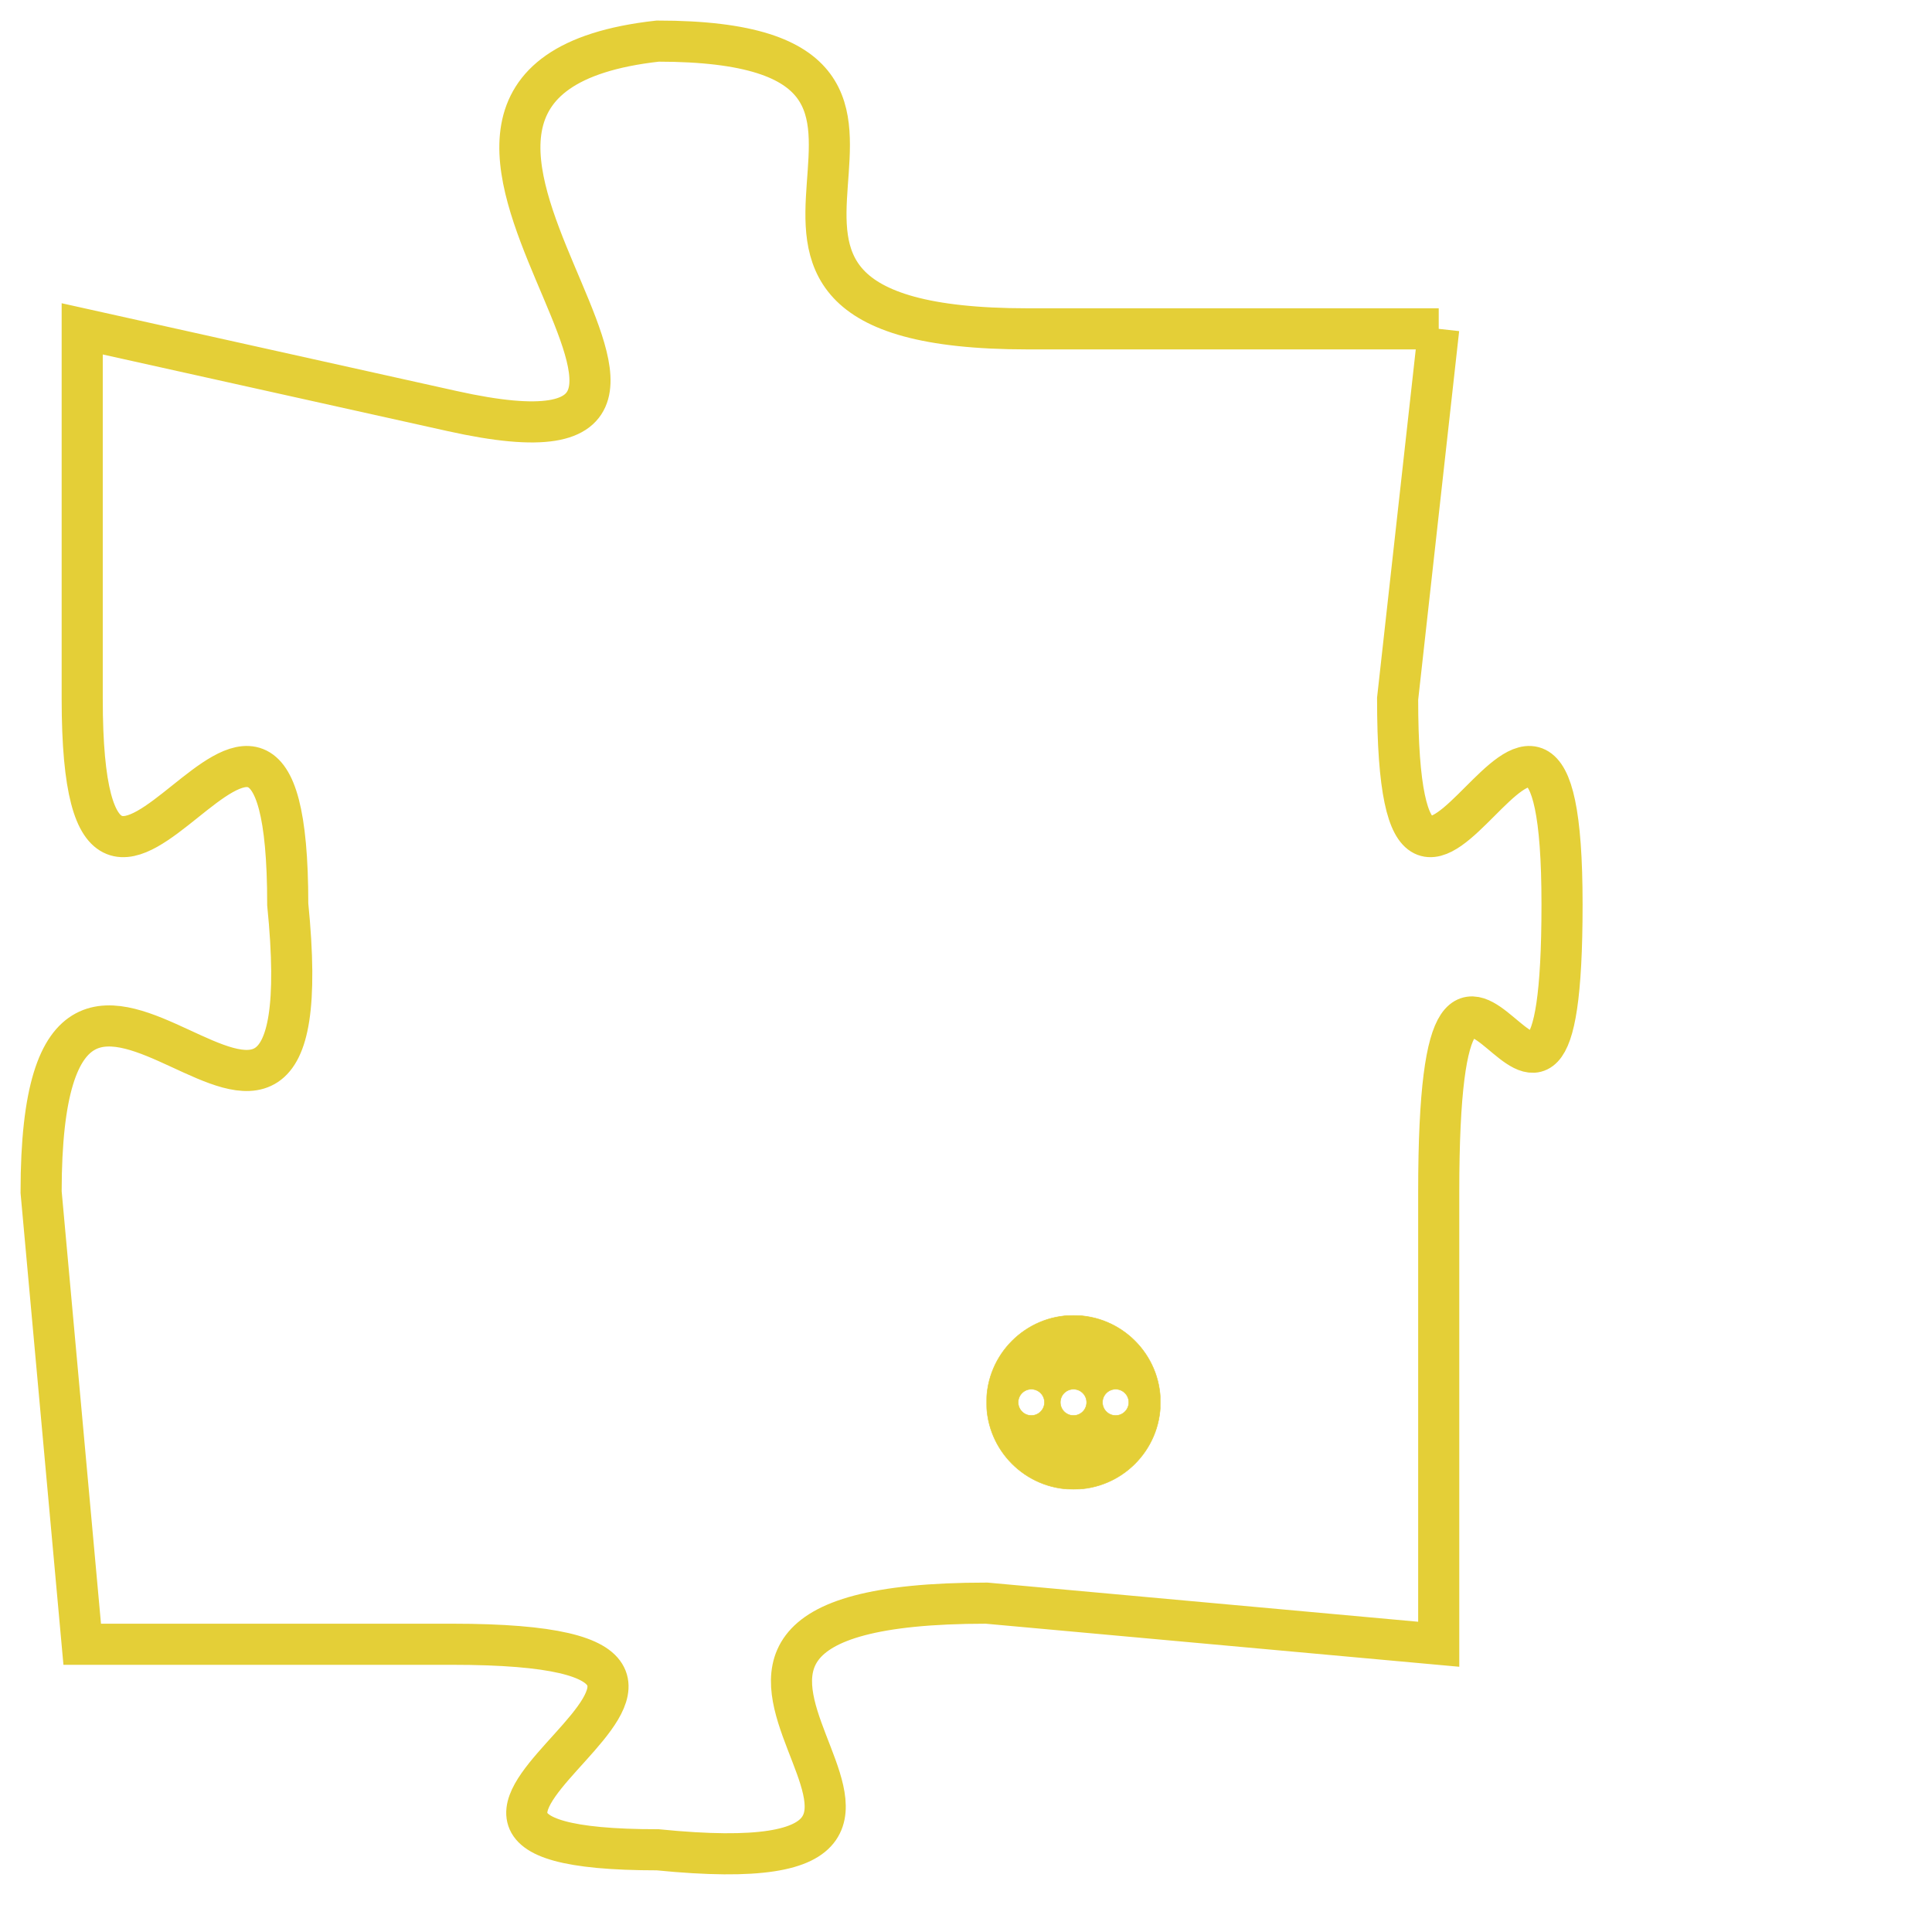 <svg version="1.1" xmlns="http://www.w3.org/2000/svg" xmlns:xlink="http://www.w3.org/1999/xlink" fill="transparent" x="0" y="0" width="350" height="350" preserveAspectRatio="xMinYMin slice"><style type="text/css">.links{fill:transparent;stroke: #E4CF37;}.links:hover{fill:#63D272; opacity:0.4;}</style><defs><g id="allt"><path id="t185" d="M1848,32 L1838,32 C1828,32 1838,25 1829,25 C1820,26 1833,36 1824,34 L1815,32 1815,32 L1815,41 C1815,50 1820,37 1820,46 C1821,56 1814,43 1814,53 L1815,64 1815,64 L1824,64 C1834,64 1820,69 1829,69 C1839,70 1826,63 1837,63 L1848,64 1848,64 L1848,53 C1848,43 1851,55 1851,46 C1851,37 1847,50 1847,41 L1848,32"/></g><clipPath id="c" clipRule="evenodd" fill="transparent"><use href="#t185"/></clipPath></defs><svg viewBox="1813 24 39 47" preserveAspectRatio="xMinYMin meet"><svg width="4380" height="2430"><g><image crossorigin="anonymous" x="0" y="0" href="https://nftpuzzle.license-token.com/assets/completepuzzle.svg" width="100%" height="100%" /><g class="links"><use href="#t185"/></g></g></svg><svg x="1837" y="56" height="9%" width="9%" viewBox="0 0 330 330"><g><a xlink:href="https://nftpuzzle.license-token.com/" class="links"><title>See the most innovative NFT based token software licensing project</title><path fill="#E4CF37" id="more" d="M165,0C74.019,0,0,74.019,0,165s74.019,165,165,165s165-74.019,165-165S255.981,0,165,0z M85,190 c-13.785,0-25-11.215-25-25s11.215-25,25-25s25,11.215,25,25S98.785,190,85,190z M165,190c-13.785,0-25-11.215-25-25 s11.215-25,25-25s25,11.215,25,25S178.785,190,165,190z M245,190c-13.785,0-25-11.215-25-25s11.215-25,25-25 c13.785,0,25,11.215,25,25S258.785,190,245,190z"></path></a></g></svg></svg></svg>